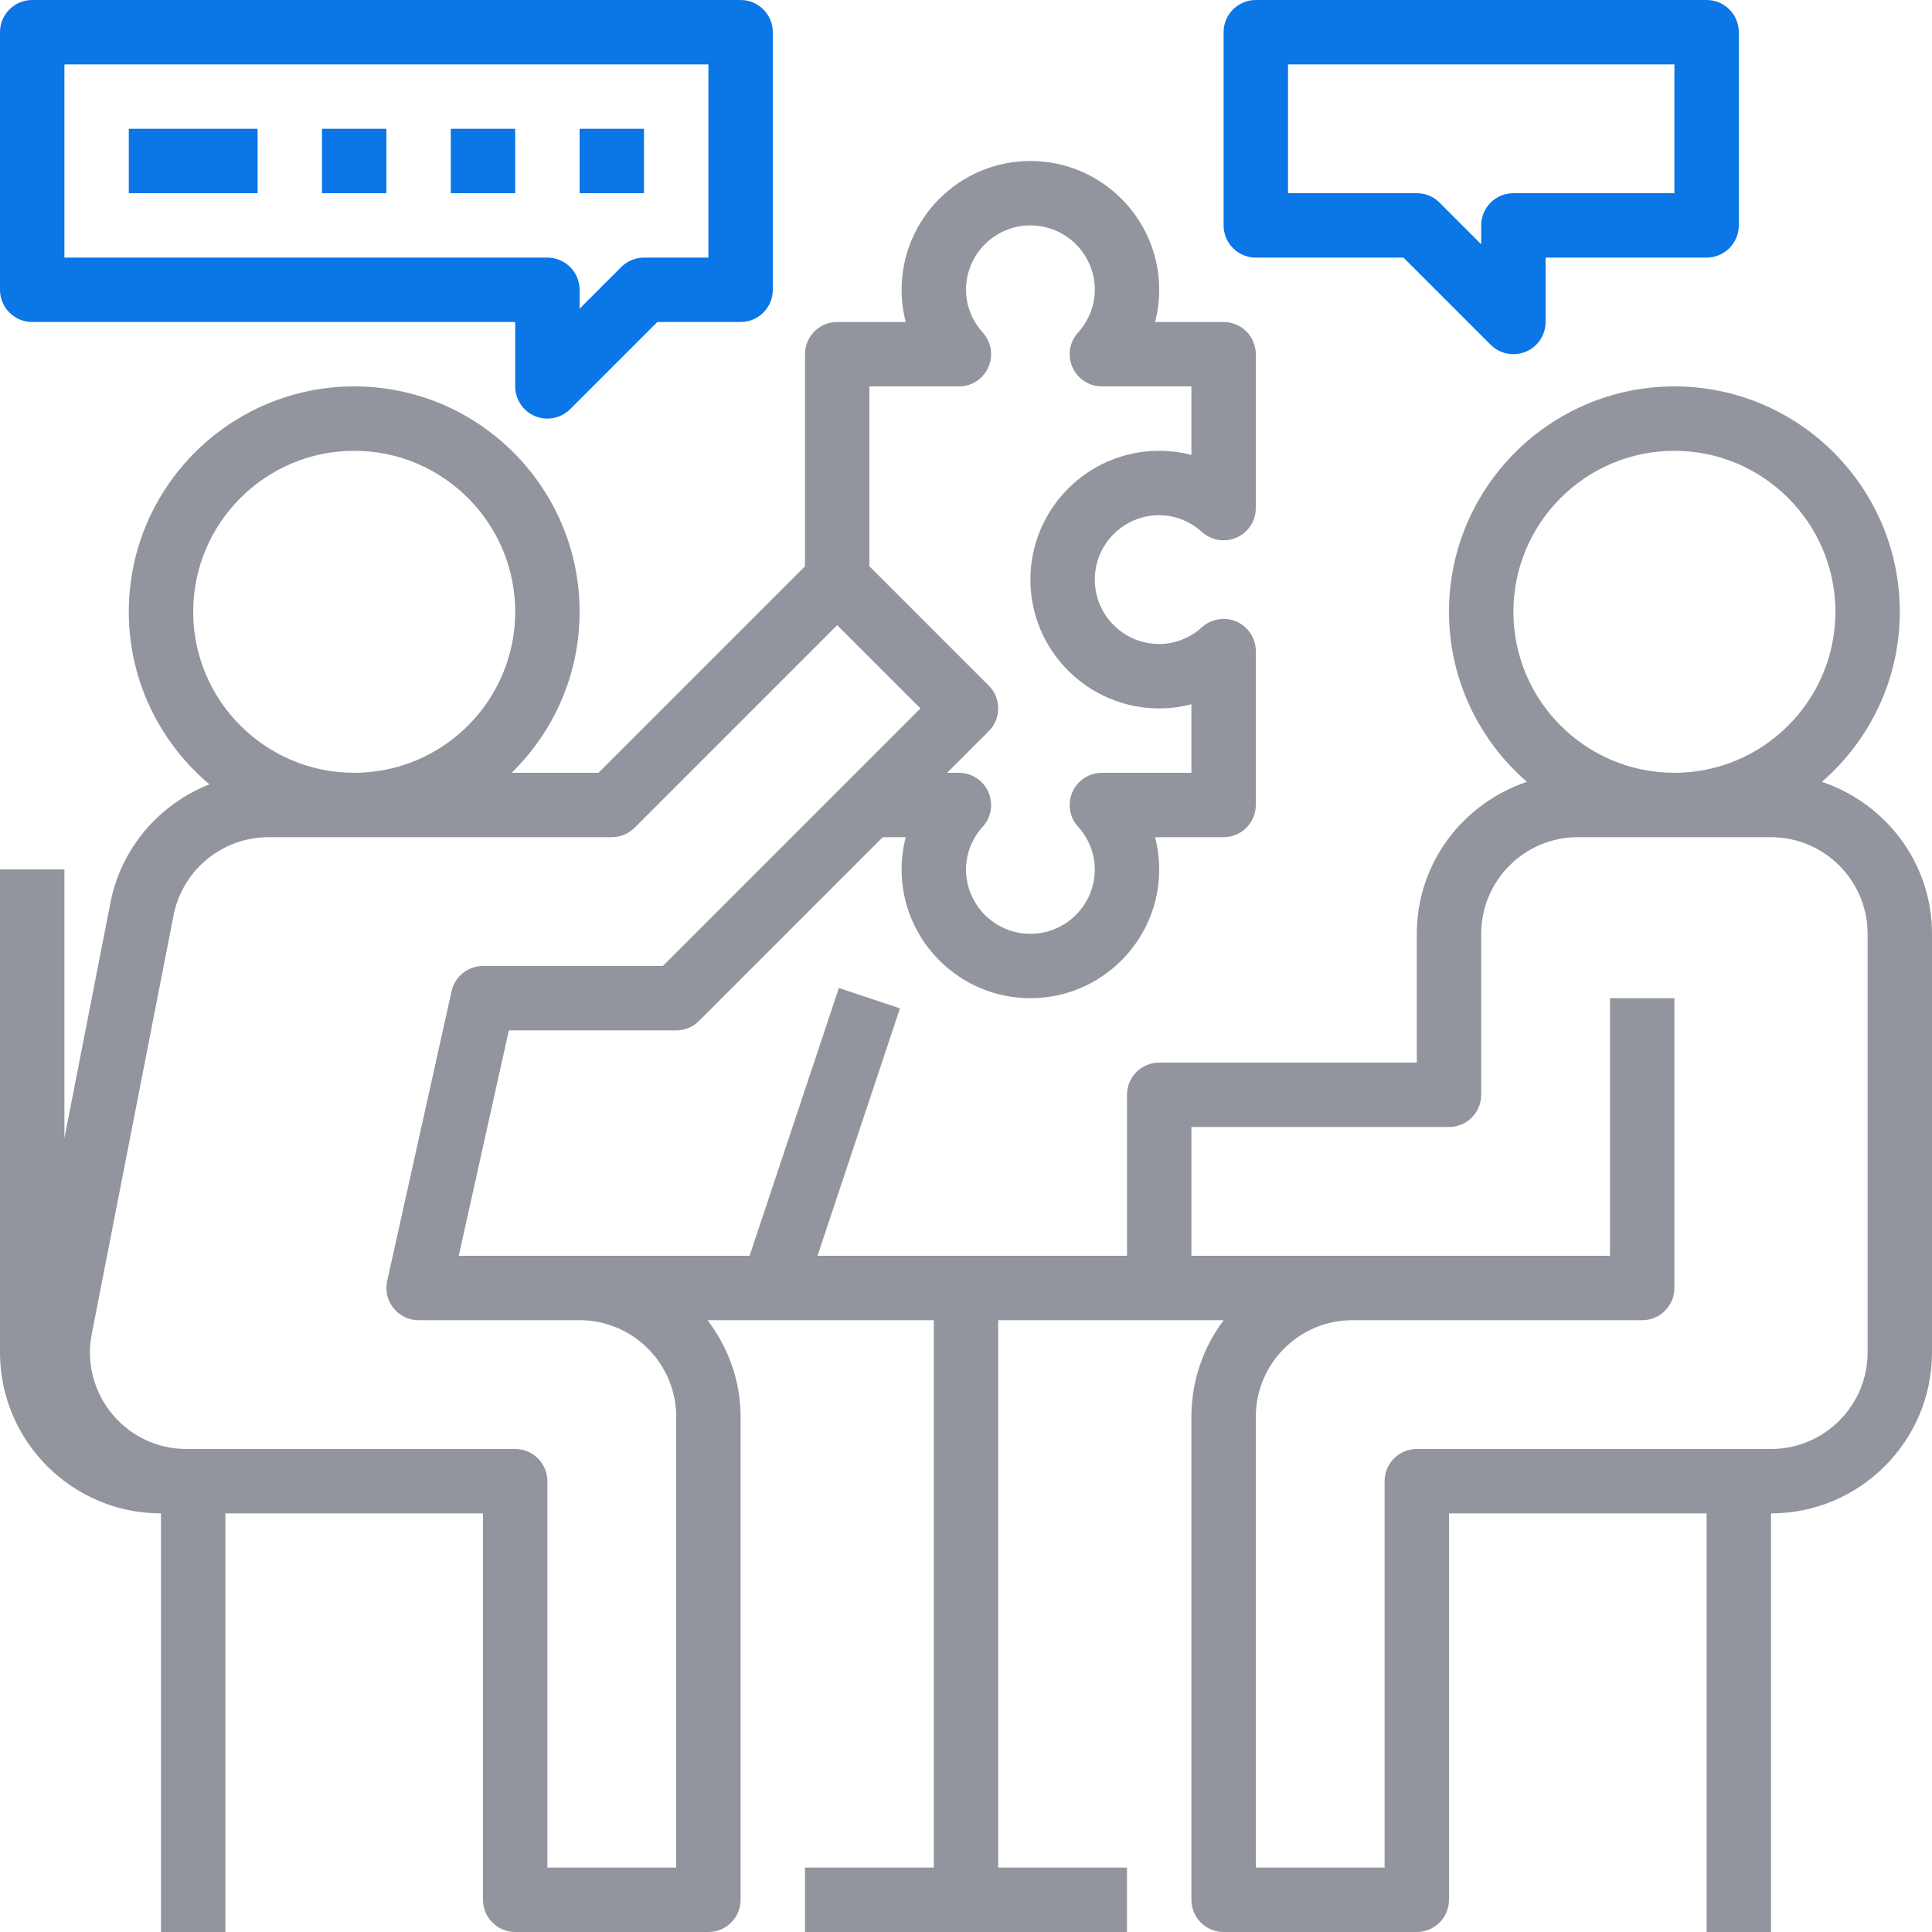<svg width="288" height="288" viewBox="0 0 288 288" fill="none" xmlns="http://www.w3.org/2000/svg">
<g id="utp/img-3">
<path id="Shape" fill-rule="evenodd" clip-rule="evenodd" d="M76.8 48H4.8C2.15 48 0 45.85 0 43.2V4.8C0 2.15 2.15 0 4.8 0H110.4C113.05 0 115.2 2.15 115.2 4.8V43.2C115.2 45.85 113.05 48 110.4 48H97.987L84.994 60.994C84.077 61.91 82.848 62.4 81.6 62.4C80.981 62.4 80.357 62.28 79.762 62.035C77.971 61.291 76.8 59.539 76.8 57.6V48ZM105.6 9.6H9.6V38.4H81.6C84.25 38.4 86.4 40.55 86.4 43.2V46.013L92.606 39.806C93.504 38.904 94.728 38.4 96 38.4H105.6V9.6Z" fill="#0B76E6"/>
<path id="Shape_2" fill-rule="evenodd" clip-rule="evenodd" d="M209.213 38.4H187.2C184.55 38.4 182.4 36.25 182.4 33.6V4.8C182.4 2.15 184.55 0 187.2 0H254.4C257.05 0 259.2 2.15 259.2 4.8V33.6C259.2 36.25 257.05 38.4 254.4 38.4H230.4V48C230.4 49.939 229.229 51.691 227.438 52.435C226.843 52.68 226.219 52.8 225.6 52.8C224.352 52.8 223.123 52.31 222.206 51.394L209.213 38.4ZM249.6 9.6H192V28.8H211.2C212.472 28.8 213.696 29.304 214.594 30.206L220.8 36.413V33.6C220.8 30.95 222.95 28.8 225.6 28.8H249.6V9.6Z" fill="#0B76E6"/>
<path id="Shape_3" fill-rule="evenodd" clip-rule="evenodd" d="M24 288V225.6C10.766 225.6 0 214.834 0 201.6V129.6H9.6V169.666L16.411 134.822C17.942 126.514 23.702 119.89 31.219 116.918C23.88 110.746 19.2 101.515 19.2 91.2C19.2 72.672 34.272 57.6 52.8 57.6C71.328 57.6 86.4 72.672 86.4 91.2C86.4 100.598 82.512 109.094 76.272 115.2H89.213L120 84.413V52.8C120 50.15 122.15 48 124.8 48H135.019C134.611 46.445 134.4 44.832 134.4 43.2C134.4 32.611 143.011 24 153.6 24C164.189 24 172.8 32.611 172.8 43.2C172.8 44.832 172.589 46.445 172.181 48H182.4C185.05 48 187.2 50.15 187.2 52.8V75.744C187.2 77.64 186.082 79.363 184.349 80.131C182.611 80.894 180.586 80.578 179.179 79.301C177.398 77.688 175.133 76.8 172.8 76.8C167.506 76.8 163.2 81.106 163.2 86.4C163.2 91.694 167.506 96 172.8 96C175.133 96 177.398 95.112 179.174 93.499C180.586 92.227 182.616 91.906 184.344 92.669C186.082 93.437 187.2 95.155 187.2 97.056V120C187.2 122.65 185.05 124.8 182.4 124.8H172.181C172.589 126.355 172.8 127.968 172.8 129.6C172.8 140.189 164.189 148.8 153.6 148.8C143.011 148.8 134.4 140.189 134.4 129.6C134.4 127.968 134.611 126.355 135.019 124.8H131.587L104.194 152.194C103.296 153.096 102.072 153.6 100.8 153.6H75.854L68.386 187.2H81.6H86.4H111.739L125.05 147.278L134.155 150.317L121.862 187.2H168V163.2C168 160.55 170.15 158.4 172.8 158.4H211.2V139.2C211.2 128.635 218.107 119.741 227.611 116.549C220.512 110.381 216 101.318 216 91.2C216 72.672 231.072 57.6 249.6 57.6C268.128 57.6 283.2 72.672 283.2 91.2C283.2 101.318 278.688 110.381 271.589 116.549C281.093 119.741 288 128.635 288 139.2V201.6C288 214.834 277.234 225.6 264 225.6V288H254.4V225.6H216V283.2C216 285.85 213.85 288 211.2 288H182.4C179.75 288 177.6 285.85 177.6 283.2V211.2C177.6 205.8 179.395 200.813 182.41 196.8H177.6H172.8H148.8V278.4H168V288H148.8H139.2H120V278.4H139.2V196.8H105.475C108.523 200.822 110.4 205.776 110.4 211.2V283.2C110.4 285.85 108.25 288 105.6 288H76.8C74.15 288 72 285.85 72 283.2V225.6H38.4H33.6V288H24ZM249.6 67.2C236.366 67.2 225.6 77.966 225.6 91.2C225.6 104.434 236.366 115.2 249.6 115.2C262.834 115.2 273.6 104.434 273.6 91.2C273.6 77.966 262.834 67.2 249.6 67.2ZM177.6 168H216C218.65 168 220.8 165.85 220.8 163.2V139.2C220.8 131.261 227.261 124.8 235.2 124.8H264C271.939 124.8 278.4 131.261 278.4 139.2V201.6C278.4 209.539 271.939 216 264 216H211.2C208.55 216 206.4 218.15 206.4 220.8V278.4H187.2V211.2C187.2 203.261 193.661 196.8 201.6 196.8H244.8C247.45 196.8 249.6 194.65 249.6 192V148.8H240V187.2H177.6V168ZM142.944 57.6H129.6V84.413L147.394 102.206C149.27 104.083 149.27 107.117 147.394 108.994L141.187 115.2H142.944C144.845 115.2 146.563 116.318 147.331 118.056C148.104 119.794 147.778 121.819 146.501 123.226C144.888 125.002 144 127.267 144 129.6C144 134.894 148.306 139.2 153.6 139.2C158.894 139.2 163.2 134.894 163.2 129.6C163.2 127.267 162.312 125.002 160.699 123.226C159.427 121.819 159.096 119.794 159.869 118.056C160.637 116.318 162.355 115.2 164.256 115.2H177.6V104.981C176.045 105.389 174.432 105.6 172.8 105.6C162.211 105.6 153.6 96.989 153.6 86.4C153.6 75.811 162.211 67.2 172.8 67.2C174.432 67.2 176.045 67.411 177.6 67.819V57.6H164.256C162.355 57.6 160.637 56.482 159.869 54.749C159.101 53.011 159.422 50.986 160.699 49.579C162.312 47.798 163.2 45.533 163.2 43.2C163.2 37.906 158.894 33.6 153.6 33.6C148.306 33.6 144 37.906 144 43.2C144 45.533 144.888 47.798 146.501 49.574C147.778 50.981 148.104 53.011 147.331 54.744C146.563 56.482 144.845 57.6 142.944 57.6ZM28.8 91.2C28.8 77.966 39.566 67.2 52.8 67.2C66.034 67.2 76.8 77.966 76.8 91.2C76.8 104.434 66.034 115.2 52.8 115.2C39.566 115.2 28.8 104.434 28.8 91.2ZM25.838 136.613L13.637 199.066C12.878 203.227 14.006 207.533 16.757 210.826C19.493 214.114 23.52 216 27.792 216H38.4H76.8C79.45 216 81.6 218.15 81.6 220.8V278.4H100.8V211.2C100.8 203.261 94.339 196.8 86.4 196.8H81.6H62.4C60.946 196.8 59.568 196.138 58.656 195C57.744 193.867 57.398 192.379 57.715 190.958L67.315 147.758C67.8 145.565 69.749 144 72 144H98.813L126.206 116.606L137.213 105.6L124.8 93.187L94.594 123.394C93.696 124.296 92.472 124.8 91.2 124.8H40.032C33.072 124.8 27.101 129.768 25.838 136.613Z" fill="#92959D"/>
<rect id="Rectangle" x="19.2" y="19.2" width="19.2" height="9.6" fill="#0B76E6"/>
<rect id="Rectangle_2" x="48" y="19.2" width="9.6" height="9.6" fill="#0B76E6"/>
<rect id="Rectangle_3" x="67.2" y="19.2" width="9.6" height="9.6" fill="#0B76E6"/>
<rect id="Rectangle_4" x="86.4" y="19.2" width="9.6" height="9.6" fill="#0B76E6"/>
</g>
</svg>
